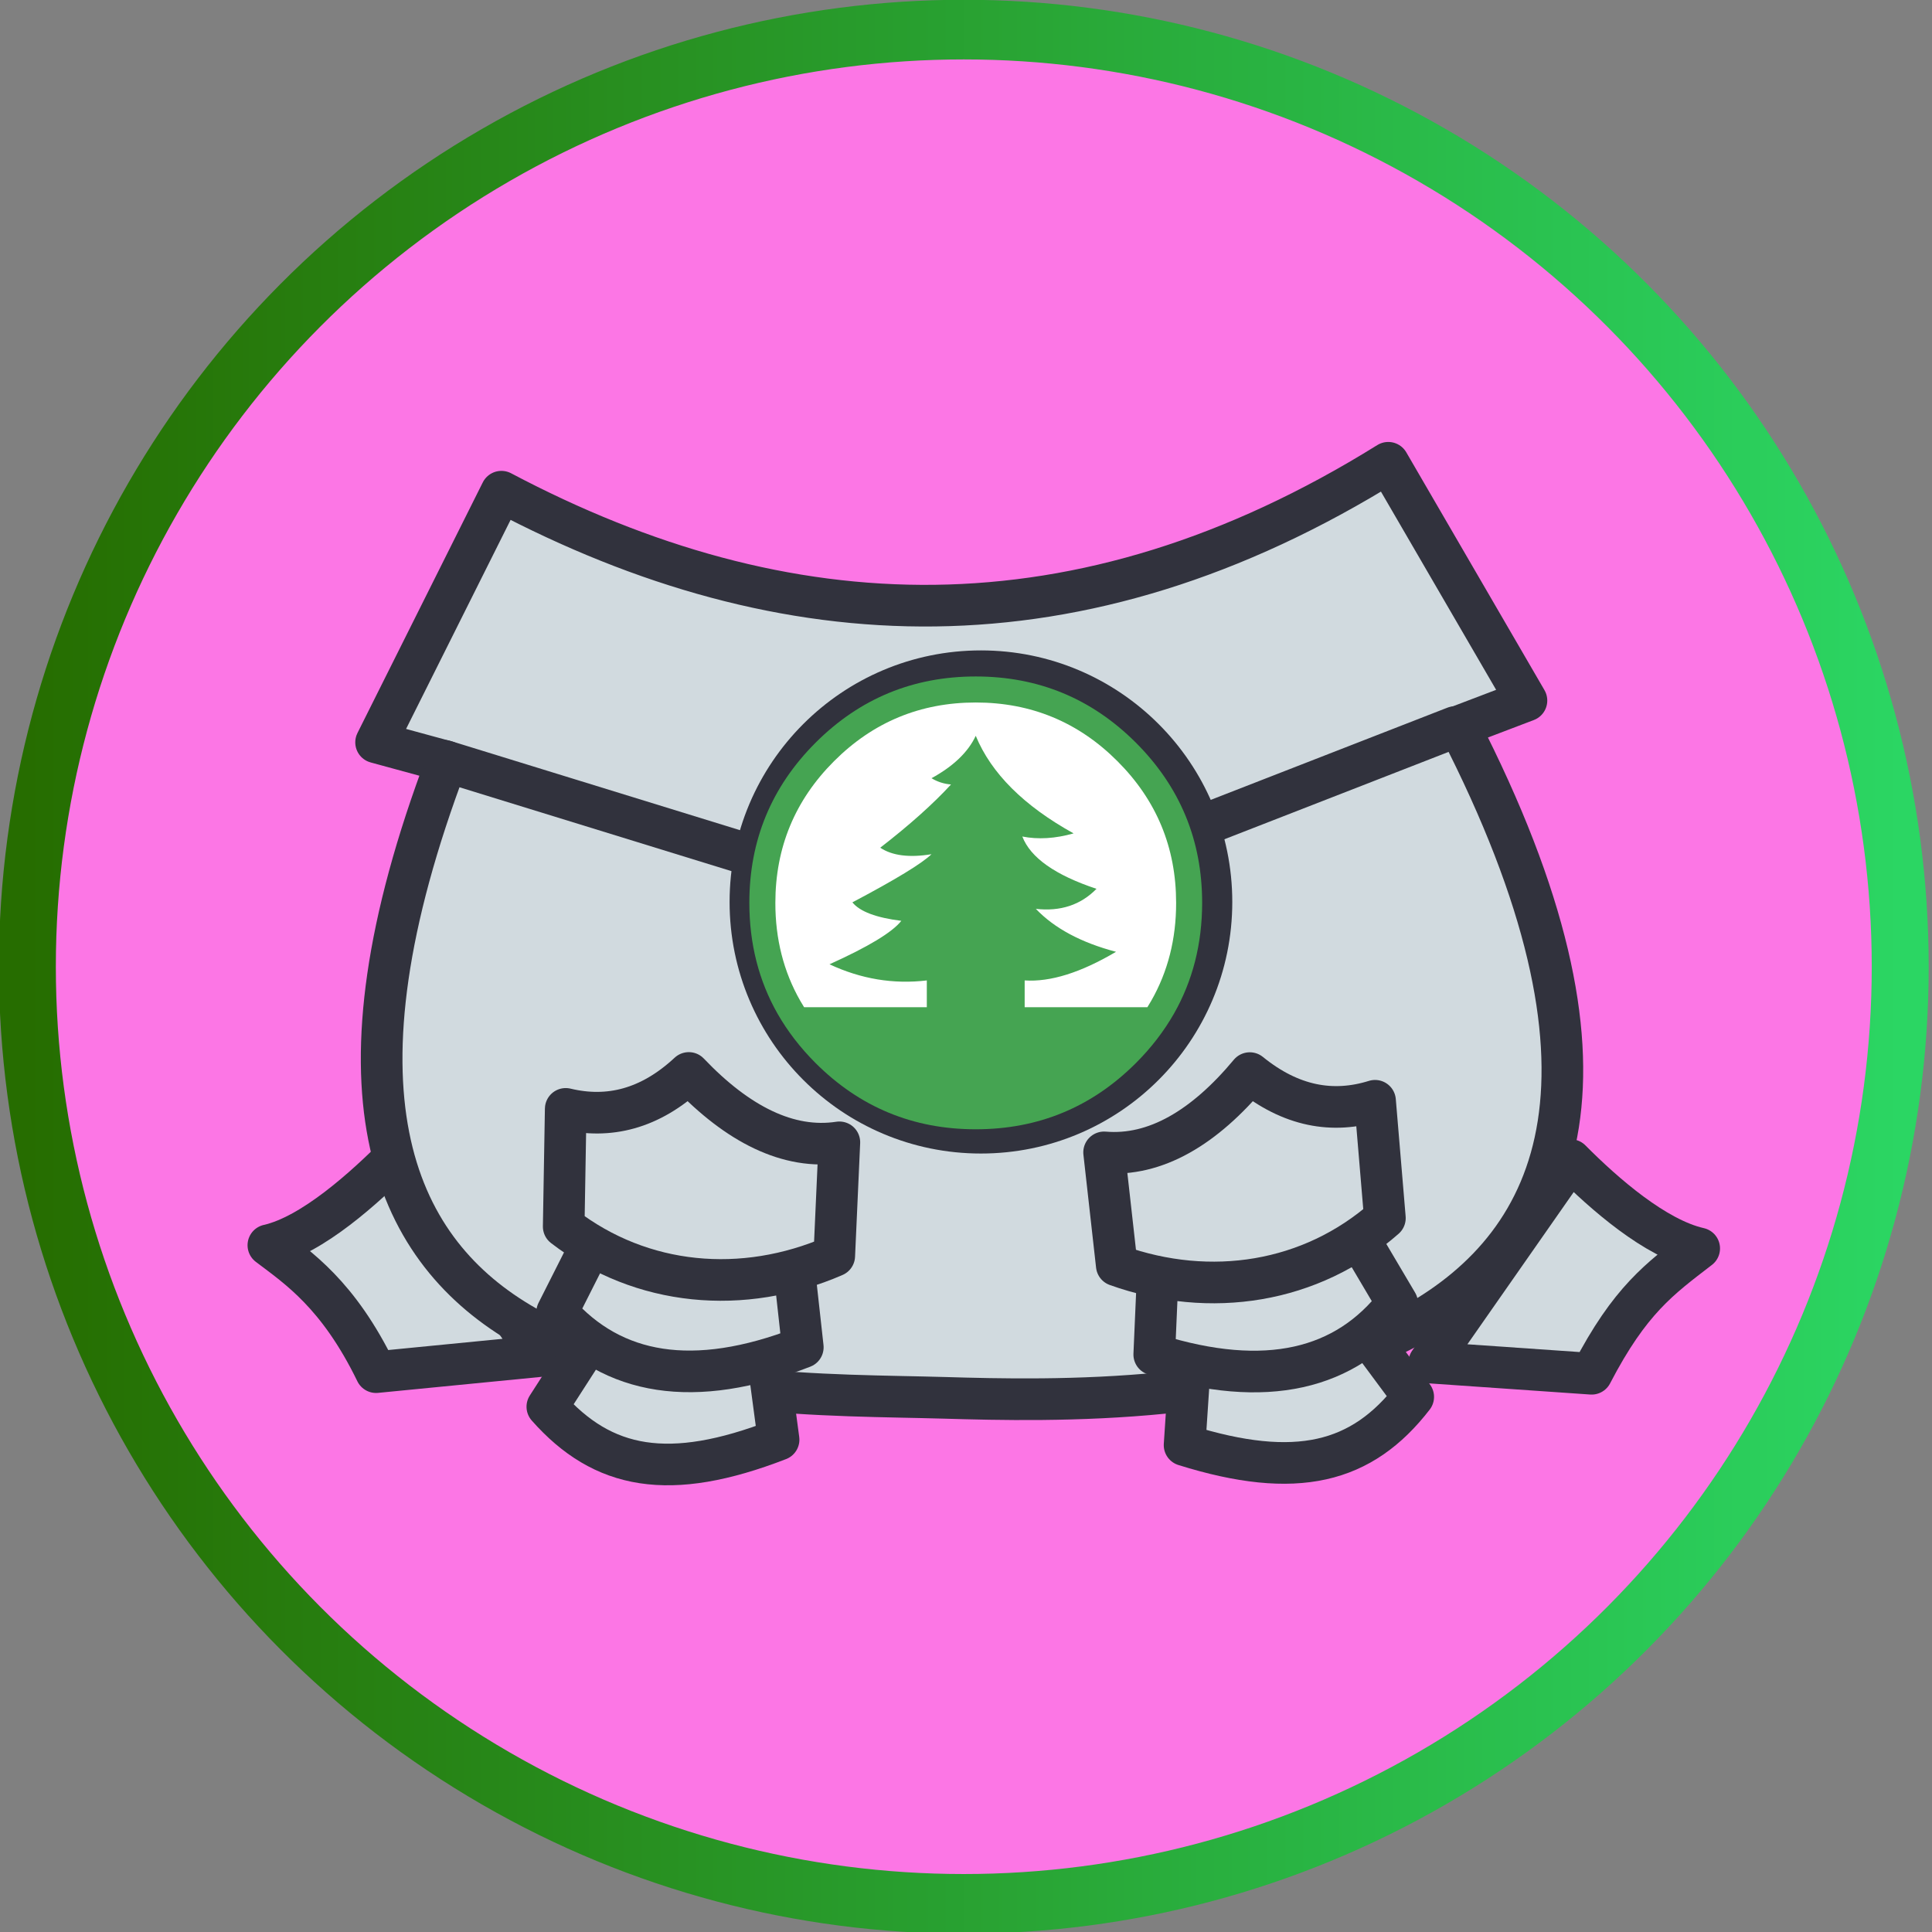 <?xml version="1.0" encoding="UTF-8" standalone="no"?>
<!DOCTYPE svg PUBLIC "-//W3C//DTD SVG 1.1//EN" "http://www.w3.org/Graphics/SVG/1.1/DTD/svg11.dtd">
<svg width="100%" height="100%" viewBox="0 0 232 232" version="1.1" xmlns="http://www.w3.org/2000/svg" xmlns:xlink="http://www.w3.org/1999/xlink" xml:space="preserve" xmlns:serif="http://www.serif.com/" style="fill-rule:evenodd;clip-rule:evenodd;stroke-linecap:round;stroke-linejoin:round;stroke-miterlimit:1.5;">
    <rect x="0" y="0" width="232" height="232" fill="#808080" stroke="none"/>
    <g transform="matrix(1,0,0,1,-4074.69,-4108.44)">
        <g transform="matrix(1.007,-1.82959e-18,0,1.055,3604.35,3913.39)">
            <ellipse cx="582.001" cy="294.917" rx="111.667" ry="106.667" style="fill:rgb(252,118,229);stroke:url(#_Linear1);stroke-width:6.79px;"/>
        </g>
        <g transform="matrix(1.308,0,0,1.308,2243.41,3123.59)">
            <g transform="matrix(1.18,0,0,1.18,-259.609,-142.444)">
                <path d="M1427.38,855.684C1430.79,854.916 1434.88,851.21 1437.51,848.559L1448.51,864.309L1435.76,865.559C1432.81,859.493 1429.68,857.431 1427.38,855.684Z" style="fill:rgb(209,218,223);stroke:rgb(49,50,61);stroke-width:3.24px;"/>
            </g>
            <g transform="matrix(-1.18,0,0,1.18,3240.52,-141.854)">
                <path d="M1427.51,855.434C1430.91,854.666 1434.88,851.21 1437.51,848.559L1448.51,864.309L1435.88,865.184C1432.89,859.433 1430.58,857.797 1427.51,855.434Z" style="fill:rgb(209,218,223);stroke:rgb(49,50,61);stroke-width:3.24px;"/>
            </g>
            <g transform="matrix(1.18,0,0,1.18,-257.248,-143.625)">
                <path d="M1443.51,798.059C1465.58,809.727 1488.45,810.778 1512.51,795.809L1523.26,814.309L1518.01,816.309C1545.68,870.168 1494.41,869.04 1478.01,868.559C1460.66,868.05 1419.99,869.971 1439.26,819.059L1433.76,817.559L1443.51,798.059" style="fill:rgb(209,218,223);stroke:rgb(49,50,61);stroke-width:3.24px;"/>
            </g>
            <g transform="matrix(1.327,0.189,-0.189,1.327,-299.51,-541.818)">
                <g transform="matrix(1,0,0,1,-0.75,7.25)">
                    <path d="M1456.7,852.371L1458.95,860.371C1451.94,864.304 1447.32,864.09 1442.95,860.371L1446.45,852.746" style="fill:rgb(209,218,223);stroke:rgb(49,50,61);stroke-width:2.85px;"/>
                </g>
                <path d="M1456.7,852.371L1458.95,861.121C1451.94,865.054 1446.32,864.84 1441.95,861.121L1444.95,852.246" style="fill:rgb(209,218,223);stroke:rgb(49,50,61);stroke-width:2.85px;"/>
                <path d="M1440.57,847.246C1443.59,847.532 1446.29,846.438 1448.57,843.621C1452.37,846.622 1456.07,847.891 1459.45,846.871L1460.2,854.621C1454.39,858.192 1447.44,858.557 1441.57,855.246L1440.57,847.246Z" style="fill:rgb(209,218,223);stroke:rgb(49,50,61);stroke-width:2.85px;"/>
            </g>
            <g transform="matrix(-1.312,0.277,0.277,1.312,3181.64,-656.624)">
                <g transform="matrix(1,0,0,1,-0.75,7.25)">
                    <path d="M1456.7,852.371L1458.95,860.371C1451.94,864.304 1447.32,864.09 1442.95,860.371L1446.45,852.746" style="fill:rgb(209,218,223);stroke:rgb(49,50,61);stroke-width:2.85px;"/>
                </g>
                <path d="M1456.7,852.371L1458.95,861.121C1451.94,865.054 1446.32,864.84 1441.95,861.121L1444.95,852.246" style="fill:rgb(209,218,223);stroke:rgb(49,50,61);stroke-width:2.85px;"/>
                <path d="M1440.57,847.246C1443.59,847.532 1446.29,846.438 1448.57,843.621C1452.37,846.622 1456.07,847.891 1459.45,846.871L1460.2,854.621C1454.39,858.192 1447.44,858.557 1441.57,855.246L1440.57,847.246Z" style="fill:rgb(209,218,223);stroke:rgb(49,50,61);stroke-width:2.85px;"/>
            </g>
            <g transform="matrix(1.18,2.35643e-33,-2.35643e-33,1.18,-257.248,-143.625)">
                <path d="M1439.07,818.996L1479.2,831.371L1517.7,816.371" style="fill:none;stroke:rgb(49,50,61);stroke-width:3.24px;"/>
            </g>
        </g>
        <g transform="matrix(1.082,1.83677e-17,-1.86062e-17,1.096,2356.73,3735.07)">
            <ellipse cx="1696.63" cy="439.49" rx="26" ry="25.667" style="fill:white;stroke:rgb(49,50,61);stroke-width:3.79px;"/>
        </g>
        <g id="Badges-02" transform="matrix(0.625,1.06124e-17,-1.06124e-17,0.625,4191.86,4216.86)">
            <g transform="matrix(1,0,0,1,-52,-50)">
                <path d="M90.5,50C90.498,39.36 86.74,30.285 79.225,22.775C71.715,15.26 62.64,11.502 52,11.5C41.36,11.502 32.285,15.26 24.775,22.775C17.26,30.285 13.502,39.36 13.5,50C13.493,56.94 15.084,63.207 18.275,68.8C18.516,69.221 18.766,69.638 19.025,70.05L42.6,70.05L42.6,64.9C36.2,65.667 29.967,64.633 23.9,61.8C31.366,58.433 35.966,55.65 37.7,53.45C32.867,52.85 29.733,51.666 28.3,49.9C36.567,45.533 41.633,42.45 43.5,40.65C39.233,41.35 35.95,40.933 33.65,39.4C39.25,35.067 43.783,31.017 47.25,27.25C45.917,27.15 44.667,26.75 43.5,26.05C47.7,23.75 50.534,21.033 52,17.9C54.967,25.1 61.233,31.35 70.8,36.65C67.267,37.65 63.983,37.85 60.95,37.25C62.517,41.317 67.267,44.667 75.2,47.3C72.167,50.4 68.283,51.683 63.55,51.15C67.116,54.883 72.25,57.633 78.95,59.4C72.183,63.4 66.333,65.233 61.4,64.9L61.4,70.05L84.975,70.05C85.234,69.637 85.484,69.221 85.725,68.8C88.916,63.207 90.507,56.94 90.5,50ZM82.775,19.225C91.26,27.715 95.502,37.974 95.5,50C95.493,57.86 93.685,64.96 90.075,71.3C88.137,74.688 85.703,77.847 82.775,80.775C74.285,89.26 64.027,93.502 52,93.5C39.974,93.502 29.715,89.26 21.225,80.775C18.297,77.847 15.864,74.688 13.925,71.3C10.316,64.96 8.507,57.86 8.5,50C8.498,37.974 12.74,27.715 21.225,19.225C29.715,10.74 39.974,6.498 52,6.5C64.027,6.498 74.285,10.74 82.775,19.225Z" style="fill:rgb(69,164,82);"/>
            </g>
        </g>
    </g>
    <defs>
        <linearGradient id="_Linear1" x1="0" y1="0" x2="1" y2="0" gradientUnits="userSpaceOnUse" gradientTransform="matrix(223.333,0,0,213.333,470.335,294.917)"><stop offset="0" style="stop-color:rgb(38,109,0);stop-opacity:1"/><stop offset="1" style="stop-color:rgb(43,214,99);stop-opacity:1"/></linearGradient>
    </defs>
</svg>

